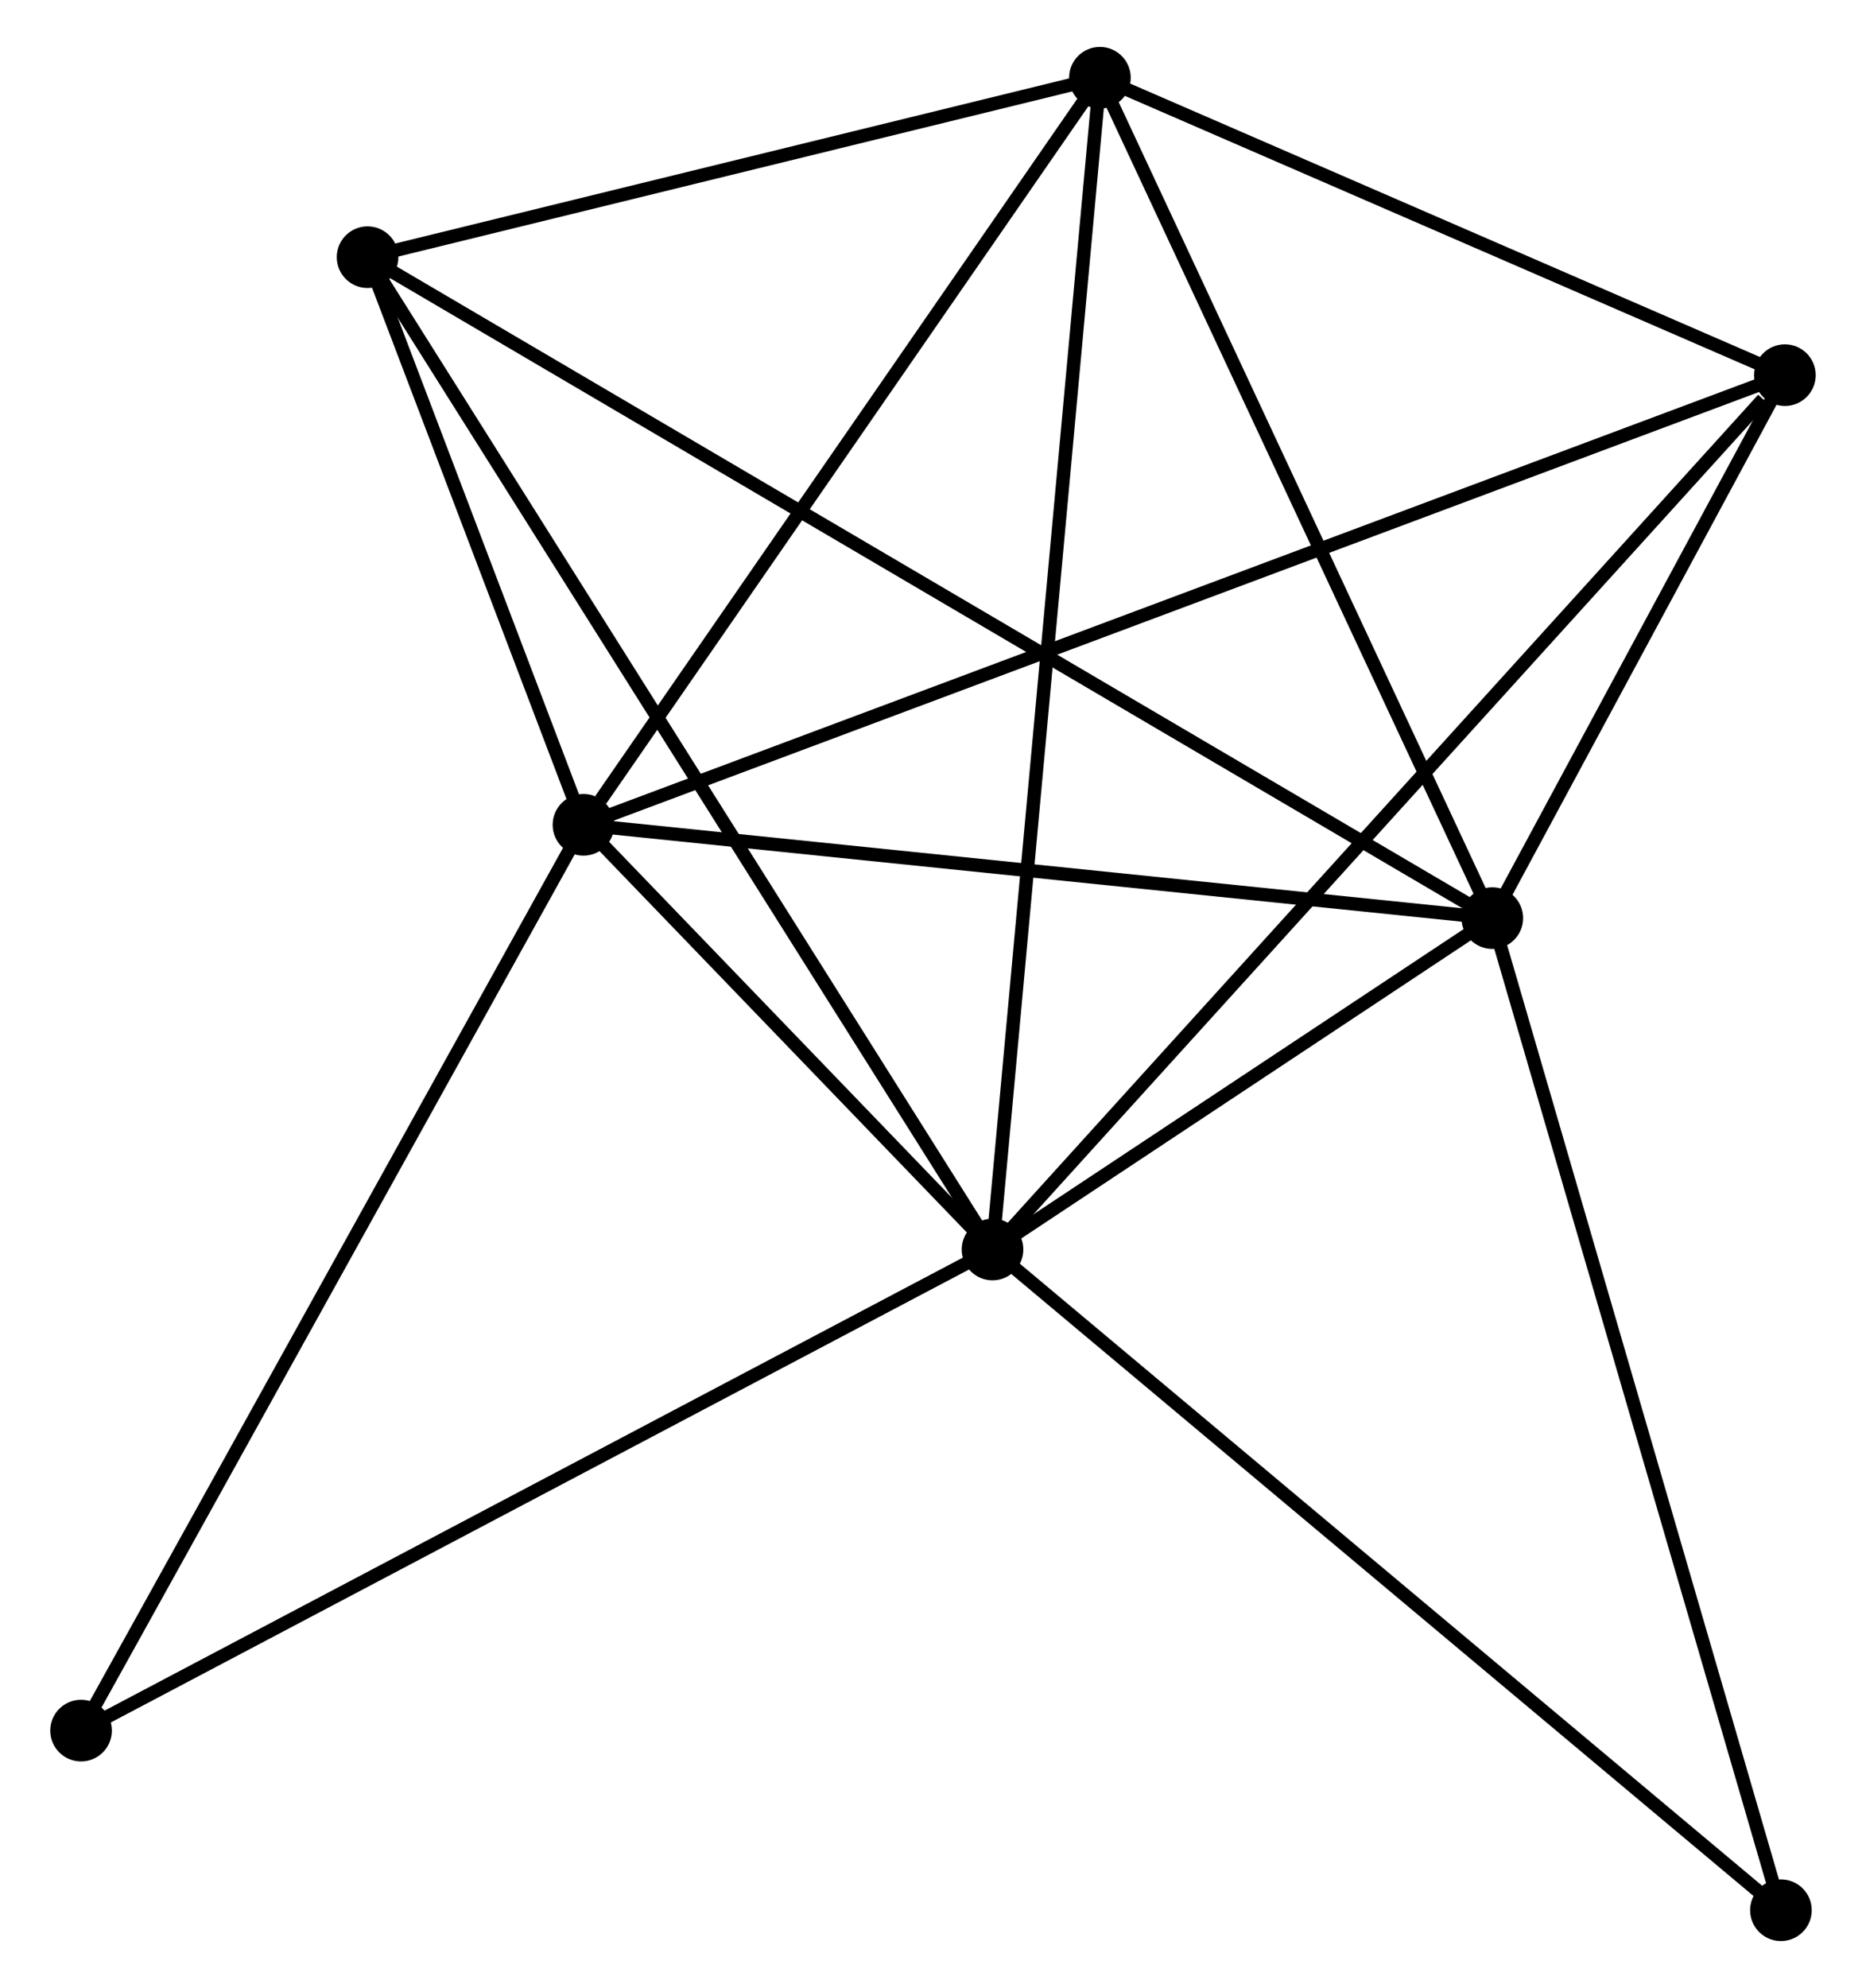 <?xml version="1.0" encoding="UTF-8" standalone="no"?>
<!DOCTYPE svg PUBLIC "-//W3C//DTD SVG 1.1//EN"
 "http://www.w3.org/Graphics/SVG/1.1/DTD/svg11.dtd">
<!-- Generated by graphviz version 2.36.0 (20140111.2315)
 -->
<!-- Title: %3 Pages: 1 -->
<svg width="139pt" height="148pt"
 viewBox="0.00 0.00 138.79 148.31" xmlns="http://www.w3.org/2000/svg" xmlns:xlink="http://www.w3.org/1999/xlink">
<g id="graph0" class="graph" transform="scale(1 1) rotate(0) translate(4 144.315)">
<title>%3</title>
<!-- 0 -->
<g id="node1" class="node"><title>0</title>
<ellipse fill="black" stroke="black" cx="69.838" cy="-51.094" rx="1.8" ry="1.8"/>
</g>
<!-- 1 -->
<g id="node2" class="node"><title>1</title>
<ellipse fill="black" stroke="black" cx="39.303" cy="-82.778" rx="1.8" ry="1.8"/>
</g>
<!-- 0&#45;&#45;1 -->
<g id="edge1" class="edge"><title>0&#45;&#45;1</title>
<path fill="none" stroke="black" d="M68.526,-52.455C63.503,-57.667 45.531,-76.315 40.576,-81.457"/>
</g>
<!-- 2 -->
<g id="node3" class="node"><title>2</title>
<ellipse fill="black" stroke="black" cx="107.146" cy="-75.818" rx="1.8" ry="1.8"/>
</g>
<!-- 0&#45;&#45;2 -->
<g id="edge2" class="edge"><title>0&#45;&#45;2</title>
<path fill="none" stroke="black" d="M71.441,-52.156C77.578,-56.223 99.536,-70.775 105.59,-74.787"/>
</g>
<!-- 3 -->
<g id="node4" class="node"><title>3</title>
<ellipse fill="black" stroke="black" cx="77.855" cy="-138.515" rx="1.8" ry="1.8"/>
</g>
<!-- 0&#45;&#45;3 -->
<g id="edge3" class="edge"><title>0&#45;&#45;3</title>
<path fill="none" stroke="black" d="M70.005,-52.92C71.049,-64.297 76.648,-125.351 77.689,-136.699"/>
</g>
<!-- 4 -->
<g id="node5" class="node"><title>4</title>
<ellipse fill="black" stroke="black" cx="128.987" cy="-116.326" rx="1.8" ry="1.8"/>
</g>
<!-- 0&#45;&#45;4 -->
<g id="edge4" class="edge"><title>0&#45;&#45;4</title>
<path fill="none" stroke="black" d="M71.3,-52.706C79.412,-61.653 118.832,-105.127 127.359,-114.53"/>
</g>
<!-- 5 -->
<g id="node6" class="node"><title>5</title>
<ellipse fill="black" stroke="black" cx="23.187" cy="-125.127" rx="1.8" ry="1.8"/>
</g>
<!-- 0&#45;&#45;5 -->
<g id="edge5" class="edge"><title>0&#45;&#45;5</title>
<path fill="none" stroke="black" d="M68.864,-52.64C62.792,-62.275 30.211,-113.979 24.156,-123.589"/>
</g>
<!-- 6 -->
<g id="node7" class="node"><title>6</title>
<ellipse fill="black" stroke="black" cx="1.8" cy="-15.201" rx="1.8" ry="1.8"/>
</g>
<!-- 0&#45;&#45;6 -->
<g id="edge6" class="edge"><title>0&#45;&#45;6</title>
<path fill="none" stroke="black" d="M68.156,-50.206C58.825,-45.284 13.48,-21.363 3.673,-16.189"/>
</g>
<!-- 7 -->
<g id="node8" class="node"><title>7</title>
<ellipse fill="black" stroke="black" cx="128.69" cy="-1.8" rx="1.8" ry="1.8"/>
</g>
<!-- 0&#45;&#45;7 -->
<g id="edge7" class="edge"><title>0&#45;&#45;7</title>
<path fill="none" stroke="black" d="M71.293,-49.875C79.364,-43.115 118.587,-10.262 127.07,-3.157"/>
</g>
<!-- 1&#45;&#45;2 -->
<g id="edge8" class="edge"><title>1&#45;&#45;2</title>
<path fill="none" stroke="black" d="M41.26,-82.578C51.167,-81.561 95.689,-76.993 105.309,-76.007"/>
</g>
<!-- 1&#45;&#45;3 -->
<g id="edge9" class="edge"><title>1&#45;&#45;3</title>
<path fill="none" stroke="black" d="M40.586,-84.633C46.543,-93.246 71.452,-129.257 76.829,-137.031"/>
</g>
<!-- 1&#45;&#45;4 -->
<g id="edge10" class="edge"><title>1&#45;&#45;4</title>
<path fill="none" stroke="black" d="M41.176,-83.479C52.847,-87.845 115.482,-111.274 127.124,-115.629"/>
</g>
<!-- 1&#45;&#45;5 -->
<g id="edge11" class="edge"><title>1&#45;&#45;5</title>
<path fill="none" stroke="black" d="M38.61,-84.598C35.959,-91.564 26.474,-116.489 23.859,-123.361"/>
</g>
<!-- 1&#45;&#45;6 -->
<g id="edge12" class="edge"><title>1&#45;&#45;6</title>
<path fill="none" stroke="black" d="M38.376,-81.108C33.232,-71.84 8.238,-26.802 2.832,-17.061"/>
</g>
<!-- 2&#45;&#45;3 -->
<g id="edge13" class="edge"><title>2&#45;&#45;3</title>
<path fill="none" stroke="black" d="M106.301,-77.627C102.024,-86.782 82.802,-127.927 78.648,-136.818"/>
</g>
<!-- 2&#45;&#45;4 -->
<g id="edge14" class="edge"><title>2&#45;&#45;4</title>
<path fill="none" stroke="black" d="M108.085,-77.559C111.677,-84.222 124.532,-108.063 128.076,-114.637"/>
</g>
<!-- 2&#45;&#45;5 -->
<g id="edge15" class="edge"><title>2&#45;&#45;5</title>
<path fill="none" stroke="black" d="M105.392,-76.848C94.466,-83.265 35.829,-117.702 24.931,-124.103"/>
</g>
<!-- 2&#45;&#45;7 -->
<g id="edge16" class="edge"><title>2&#45;&#45;7</title>
<path fill="none" stroke="black" d="M107.679,-73.988C110.659,-63.748 125.244,-13.639 128.176,-3.566"/>
</g>
<!-- 3&#45;&#45;4 -->
<g id="edge17" class="edge"><title>3&#45;&#45;4</title>
<path fill="none" stroke="black" d="M79.557,-137.777C87.32,-134.408 119.342,-120.511 127.227,-117.09"/>
</g>
<!-- 3&#45;&#45;5 -->
<g id="edge18" class="edge"><title>3&#45;&#45;5</title>
<path fill="none" stroke="black" d="M76.037,-138.07C67.736,-136.037 33.498,-127.652 25.069,-125.588"/>
</g>
</g>
</svg>
